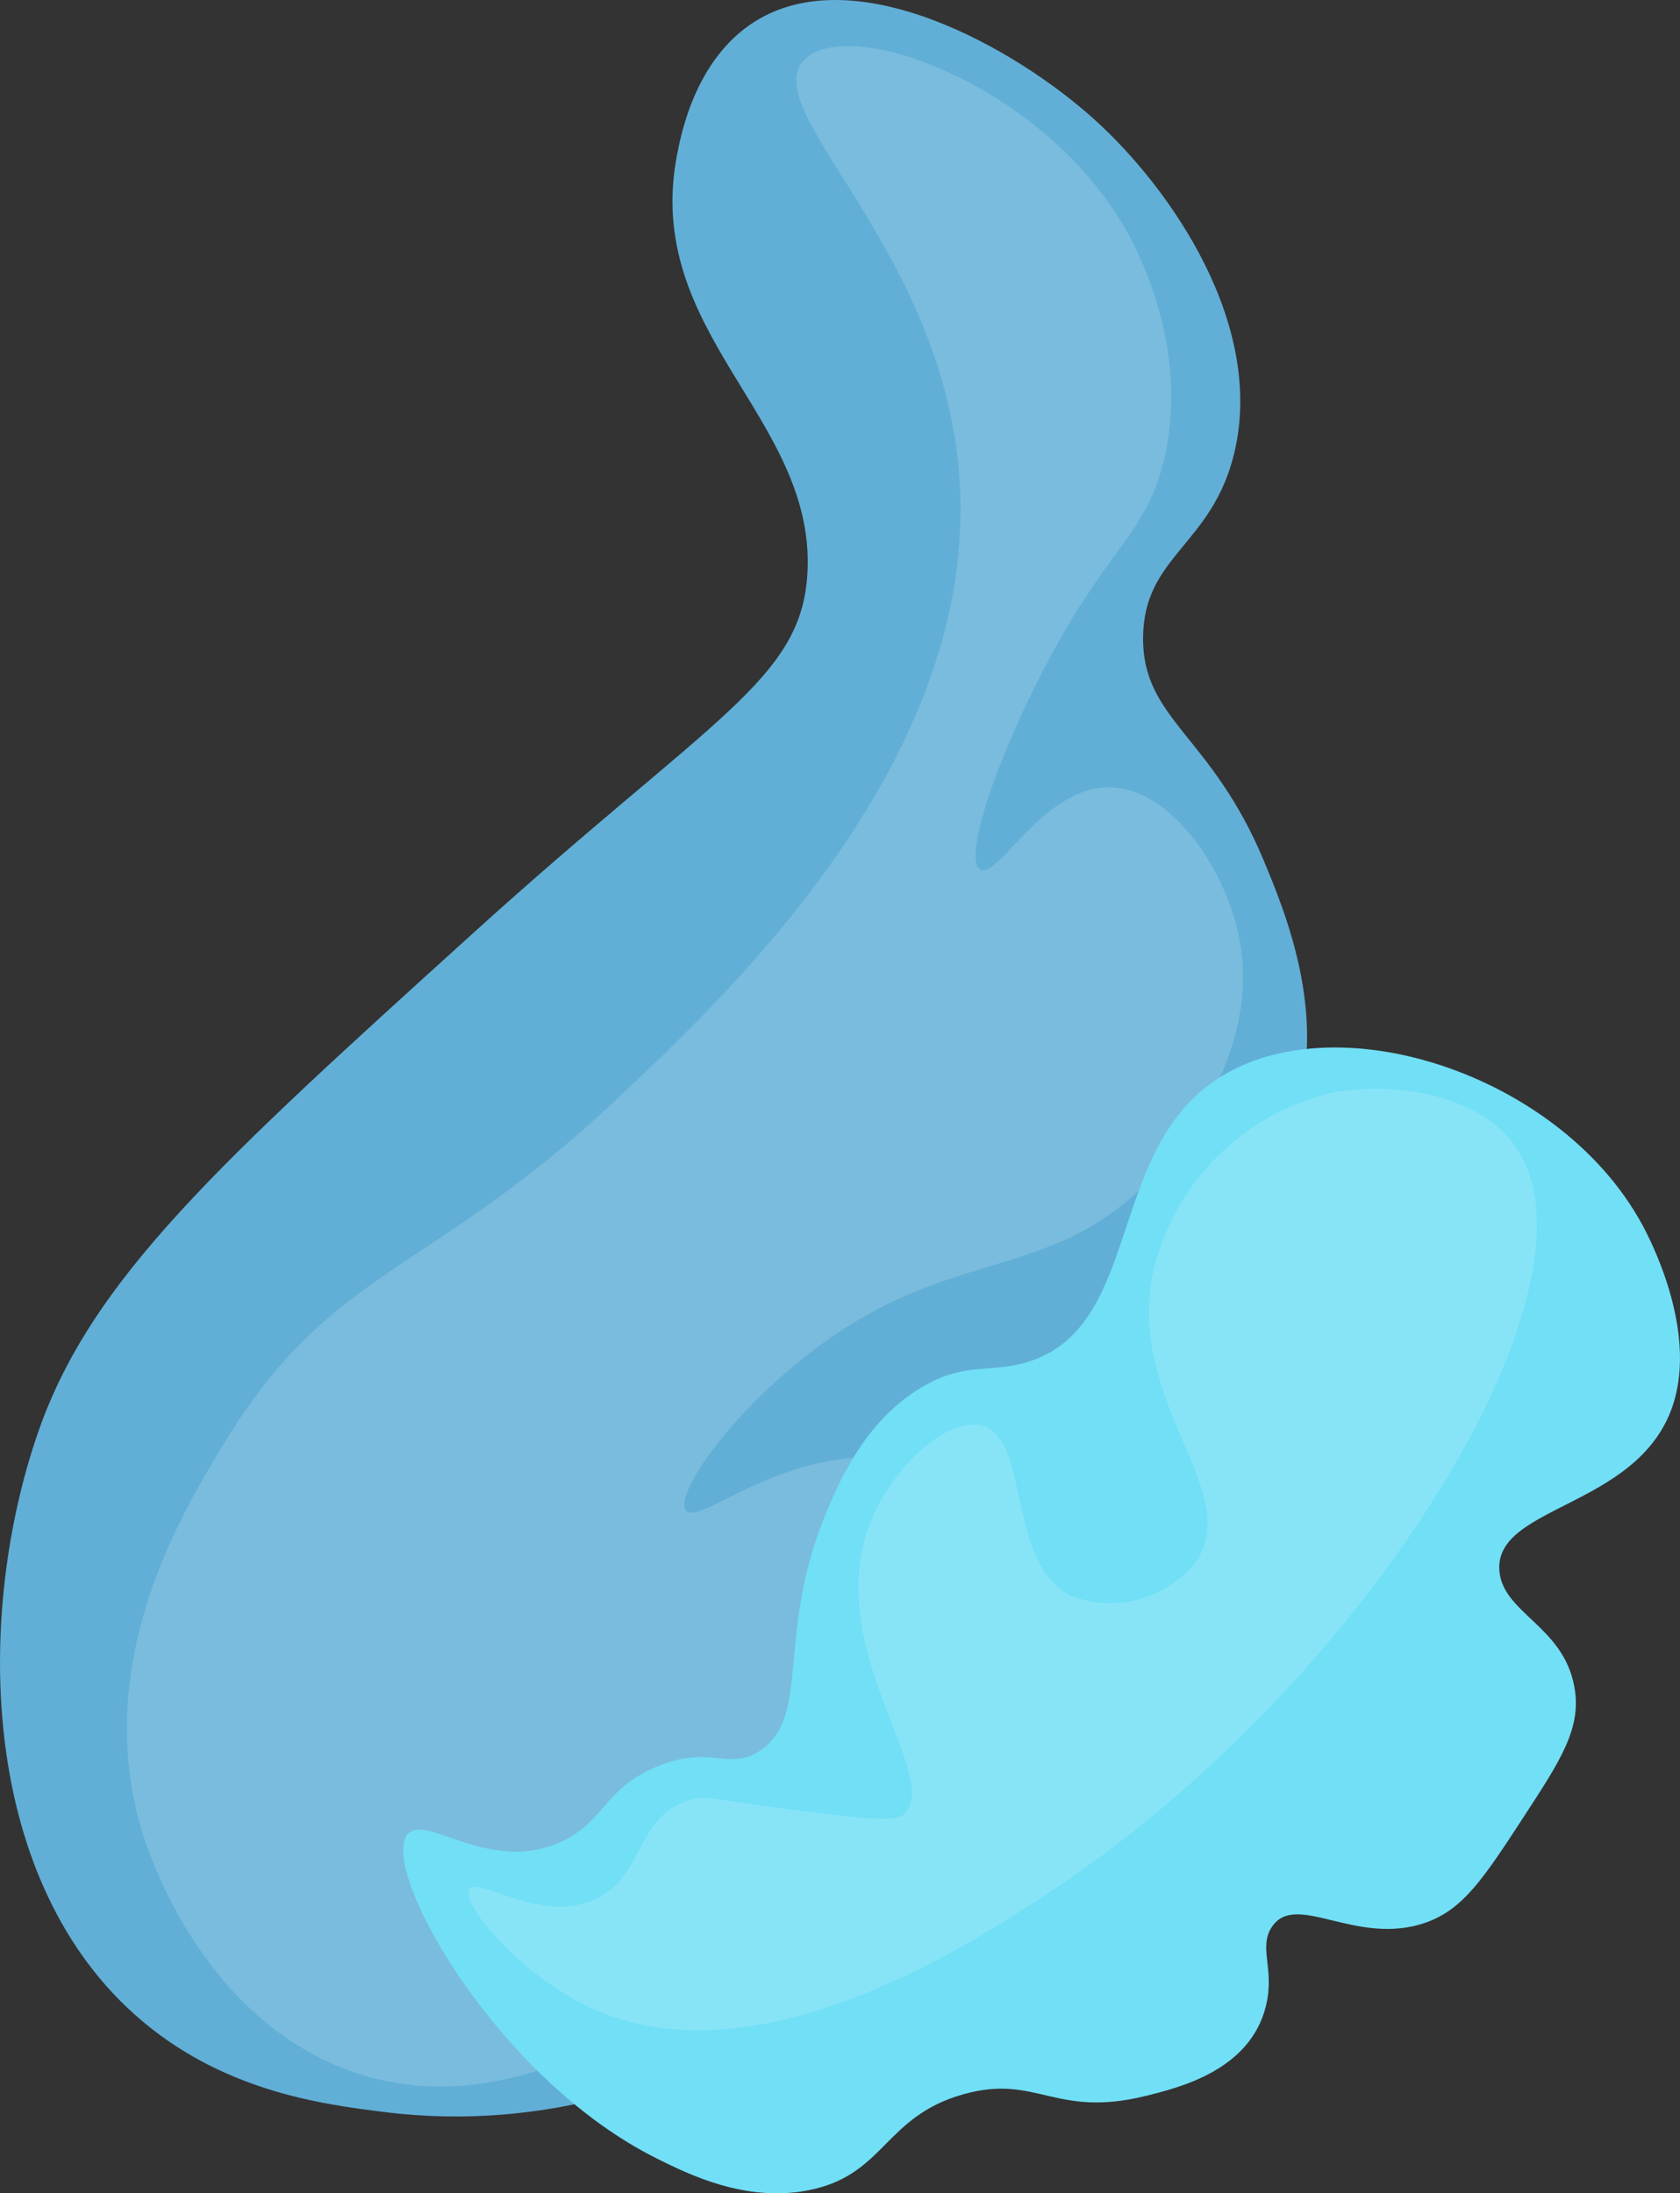 <svg id="Group_78" data-name="Group 78" xmlns="http://www.w3.org/2000/svg" xmlns:xlink="http://www.w3.org/1999/xlink" width="90.14" height="117.667" viewBox="0 0 90.14 117.667">
  <rect x="0" y="0" width="90.14" height="117.667" fill="#333333" stroke="none"/>
  <defs>
    <linearGradient id="linear-gradient" x1="31.834" y1="3.896" x2="30.691" y2="3.896" gradientUnits="objectBoundingBox">
      <stop offset="0" stop-color="#aa80f9"/>
      <stop offset="1" stop-color="#61afd7"/>
    </linearGradient>
    <linearGradient id="linear-gradient-2" x1="6.429" y1="-17.125" x2="6.647" y2="-15.823" gradientUnits="objectBoundingBox">
      <stop offset="0" stop-color="#8db5e3"/>
      <stop offset="0.004" stop-color="#8da7e3"/>
      <stop offset="1" stop-color="#71dff6"/>
    </linearGradient>
  </defs>
  <g id="Group_76" data-name="Group 76" transform="translate(0 0)">
    <path id="Path_192" data-name="Path 192" d="M-77.676,145.5c-3.266-.411-8.765-1.1-13.387-5.262-8.4-7.562-8.456-21.678-5.128-31.235,2.858-8.21,9.7-14.4,23.37-26.78,12.878-11.66,17.632-13.564,17.9-19.378.385-8.288-8.888-12.8-6.989-22.4.228-1.152,1.01-5.109,4.162-7.09,5.394-3.392,13.943,1.387,18.227,5.26,4.132,3.736,9.141,11.014,7.5,17.877-1.187,4.973-4.856,5.5-4.895,9.9-.039,4.42,3.662,5.215,6.481,11.991,1.126,2.707,3.387,8.141,1.734,13.437-2.137,6.848-8.883,7.266-9.187,12.707-.219,3.931,3.231,5,3.915,9.387.9,5.779-3.98,10.971-8.1,15.238C-46.92,134.172-60.008,147.727-77.676,145.5Z" transform="translate(98.248 -32.199)" fill="url(#linear-gradient)"/>
    <path id="Path_193" data-name="Path 193" d="M-38.009,50.109c-2.694,2.819,8.347,10.7,8.39,24.039.047,14.357-12.667,26.286-18.543,31.8-10.024,9.405-15.208,8.9-20.965,18.369-2.279,3.75-7.026,11.561-4.494,20.549.235.835,3,10.106,11.186,13.1,9.288,3.392,18.5-3.876,26.431-10.138,4.794-3.784,14.372-11.342,12.4-17.111-1.207-3.527-6.453-5.572-10.444-5.662-5.7-.128-9.615,3.712-10.3,2.866-.616-.763,1.971-4.612,5.928-7.877,7.914-6.532,13.216-4.053,18.912-9.792.691-.7,6.082-6.287,4.867-12.9-.7-3.813-3.616-8.065-6.842-8.217-3.649-.172-6.12,4.975-7.078,4.394-.915-.556.788-5.6,3.2-10.338,3.543-6.963,5.663-7.465,6.656-11.62C-17.194,65.23-20.5,59.6-20.991,58.8-25.558,51.282-35.706,47.7-38.009,50.109Z" transform="translate(81.155 -46.89)" fill="#fff" opacity="0.16" style="mix-blend-mode: screen;isolation: isolate"/>
  </g>
  <g id="Group_77" data-name="Group 77" transform="translate(21.634 56.195)">
    <path id="Path_194" data-name="Path 194" d="M-236.847,464.307c-1.219,2.194,4.979,13.055,13.444,17.275,1.7.846,4.758,2.372,8.138,1.711,4.125-.807,4.044-3.956,8.334-5.156,3.936-1.1,4.88,1.307,9.79.088,1.84-.457,5.578-1.385,6.428-4.81.493-1.988-.409-3.115.307-4.229,1.281-1.994,4.531,1.059,8.269-.255,2.023-.711,3.111-2.38,5.286-5.716,1.981-3.038,3.1-4.749,2.684-6.959-.6-3.241-3.82-3.92-4.016-6.184-.317-3.661,7.969-3.35,9.46-9.433.951-3.878-1.356-8.333-1.782-9.122-4.585-8.5-17.727-12.447-23.794-7.1-4.783,4.218-3.4,12.655-9.2,14.441-2.014.62-3.345-.038-5.69,1.357-3.024,1.8-4.416,5.041-5.13,6.762-2.705,6.52-.785,10.84-3.506,12.708-1.716,1.178-2.707-.383-5.692.931-2.727,1.2-2.665,2.841-4.9,3.922C-232.426,466.484-236.019,462.818-236.847,464.307Z" transform="translate(237 -421.982)" fill="url(#linear-gradient-2)"/>
    <path id="Path_195" data-name="Path 195" d="M-127.58,440.407c-2.056-2.86-6.81-3.455-9.962-2.794a12.888,12.888,0,0,0-9.431,9.537c-1.515,7.012,4.859,11.813,2.3,15.564a5.856,5.856,0,0,1-6.647,1.883c-3.57-1.675-2.23-8.438-4.828-9.157-1.858-.514-4.995,2.267-6.142,5.584-2.292,6.629,4.07,13.351,1.909,15.278-.51.454-2.694.166-7.064-.41-3.3-.435-3.691-.642-4.583-.32-2.7.974-2.284,4.01-4.828,5.242-2.935,1.421-6.354-1.23-6.81-.5-.478.761,2.7,4.6,6.532,6.367,9.085,4.18,20.912-3.749,25.082-6.545C-135.242,468.865-122.338,447.7-127.58,440.407Z" transform="translate(187.22 -435.15)" fill="#fff" opacity="0.16" style="mix-blend-mode: screen;isolation: isolate"/>
  </g>
</svg>
